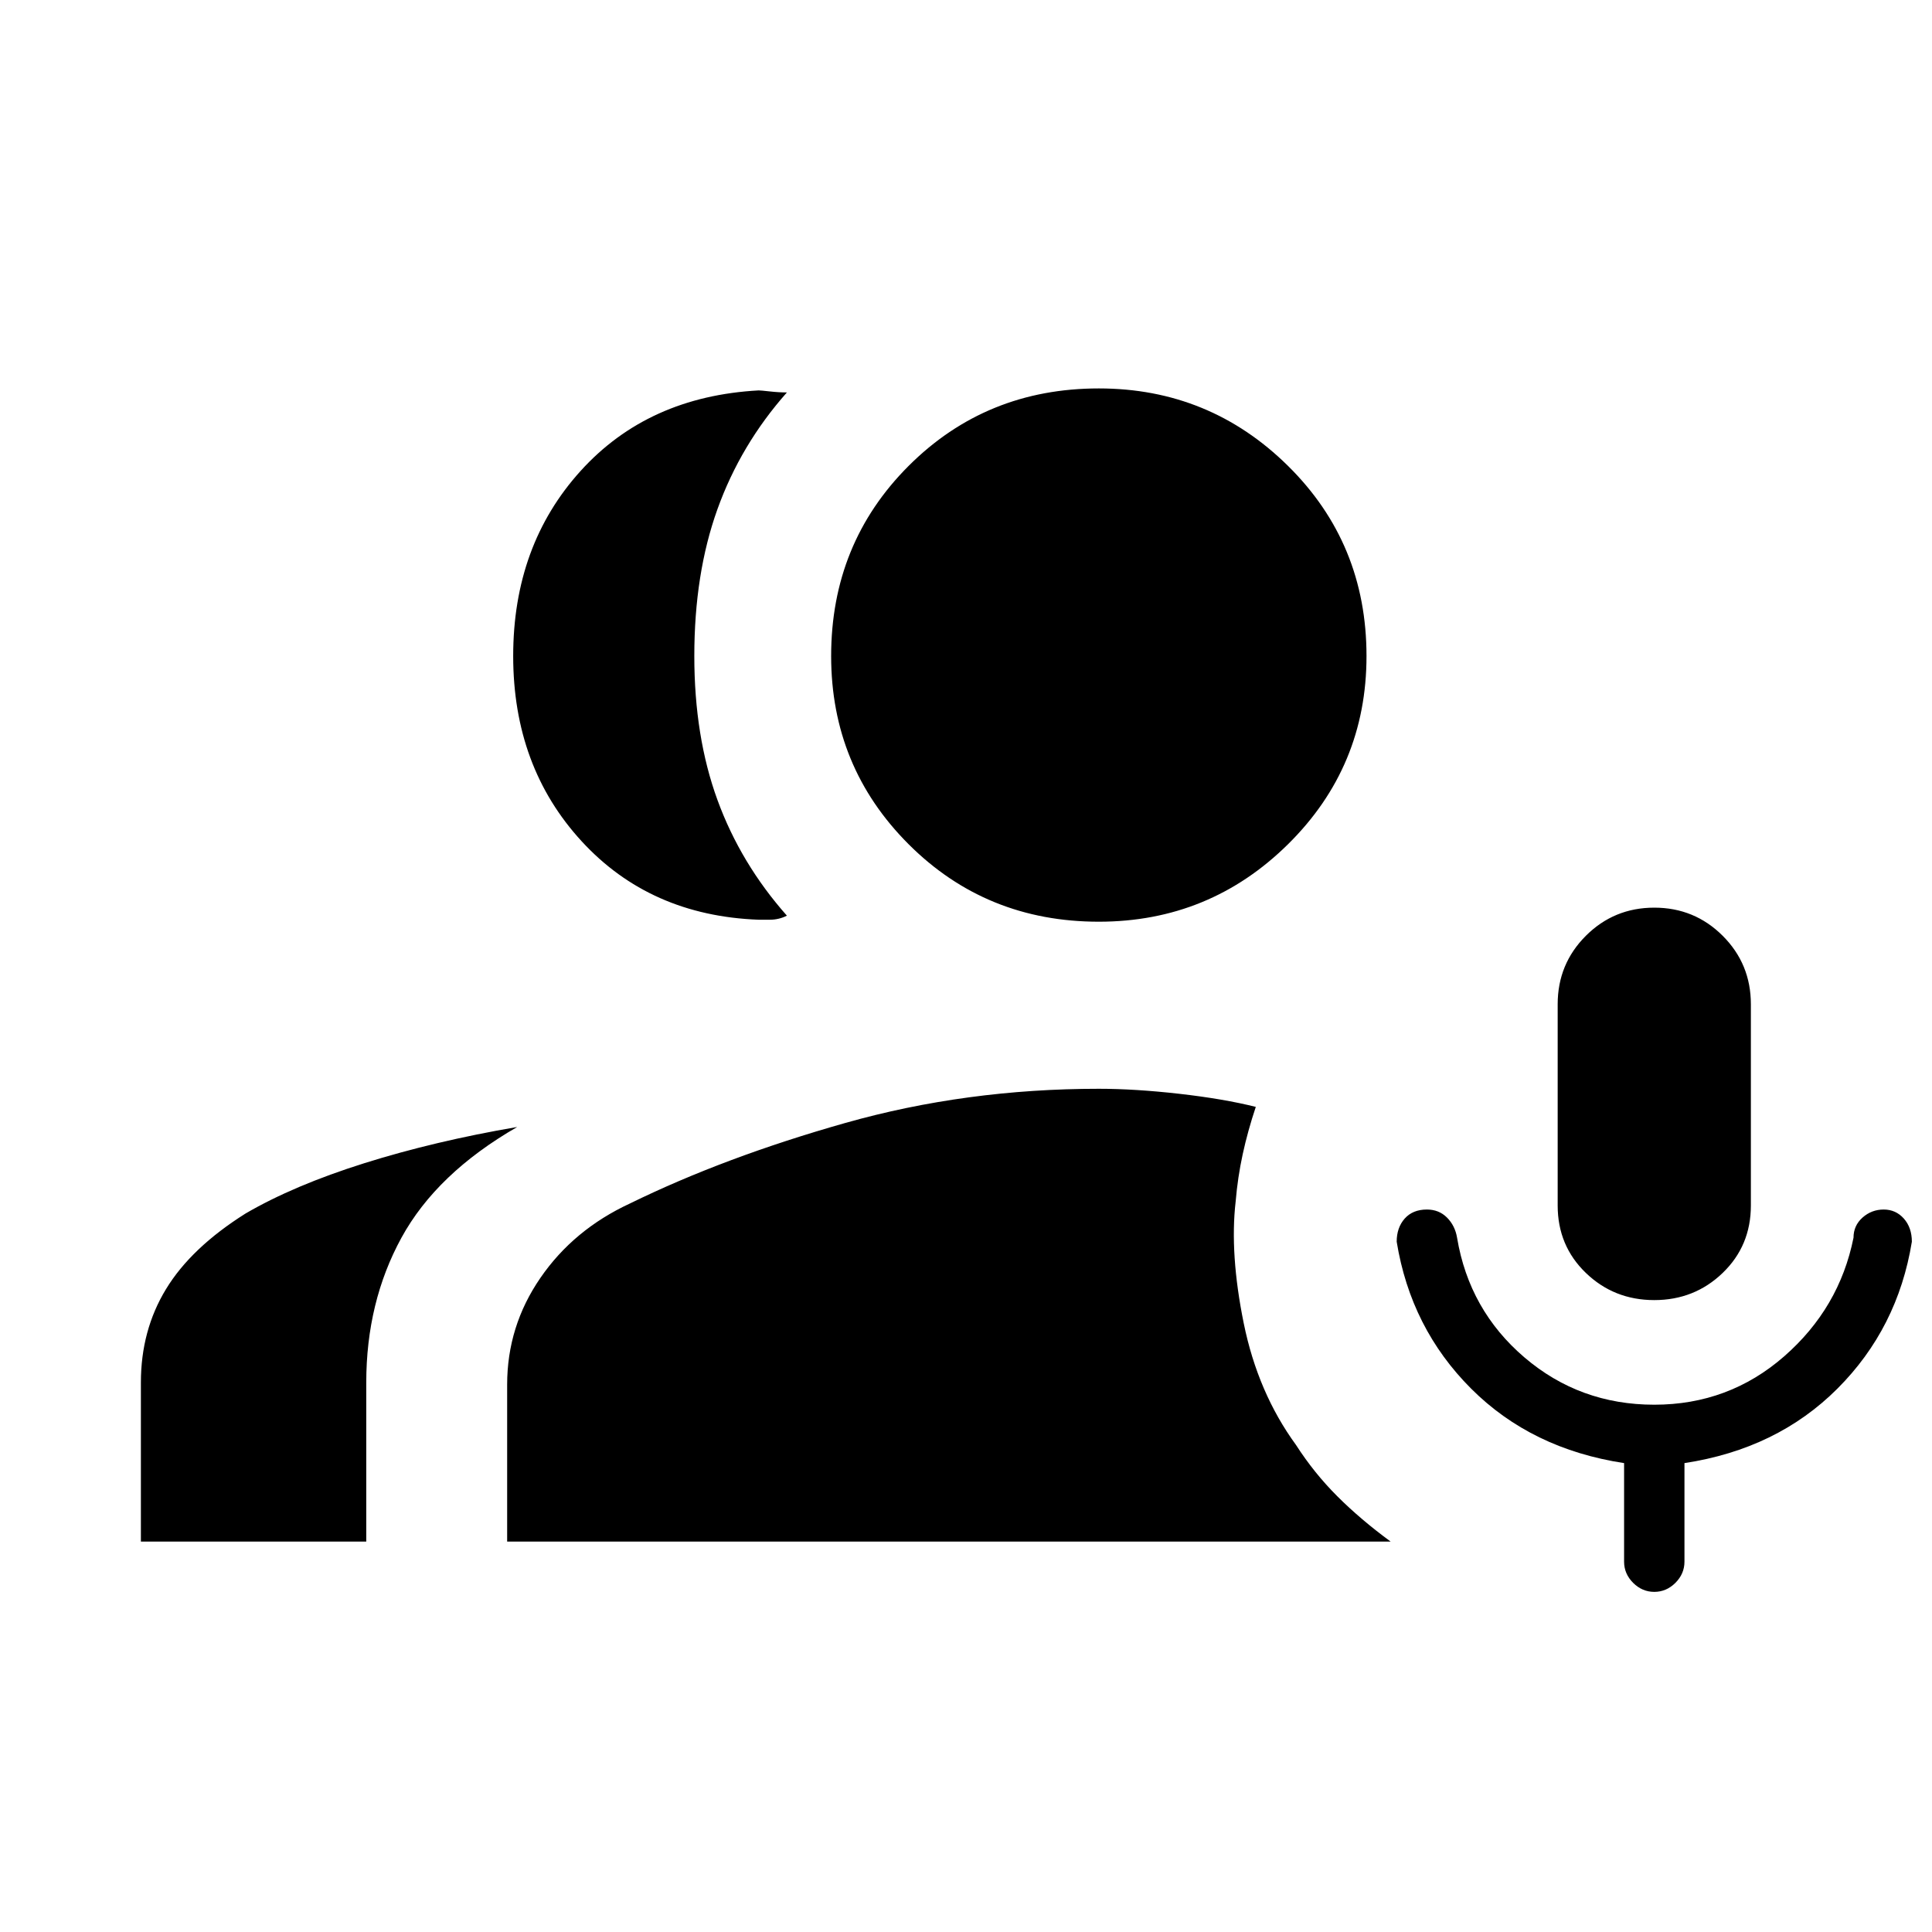 <svg xmlns="http://www.w3.org/2000/svg" height="40" width="40"><path d="M34.25 26.917q-.833 0-1.417-.563-.583-.562-.583-1.396v-4.166q0-.834.583-1.417.584-.583 1.417-.583.833 0 1.417.583.583.583.583 1.417v4.166q0 .834-.583 1.396-.584.563-1.417.563Zm-18.542-7.875q-2.25-.084-3.666-1.625-1.417-1.542-1.417-3.834 0-2.291 1.396-3.833 1.396-1.542 3.687-1.667.042 0 .23.021.187.021.354.021-.959 1.083-1.438 2.417-.479 1.333-.479 3.041 0 1.667.479 2.979.479 1.313 1.438 2.396-.167.084-.354.084h-.23ZM2.917 31.917v-3.292q0-1.083.521-1.937.52-.855 1.645-1.563 1-.583 2.459-1.042 1.458-.458 3.166-.75-1.666.959-2.396 2.292-.729 1.333-.729 3v3.292ZM22.75 19.083q-2.333 0-3.938-1.604-1.604-1.604-1.604-3.896 0-2.333 1.604-3.937 1.605-1.604 3.938-1.604 2.292 0 3.917 1.604t1.625 3.937q0 2.292-1.625 3.896t-3.917 1.604ZM10.5 31.917v-3.25q0-1.209.688-2.209.687-1 1.854-1.541Q15 23.958 17.5 23.25q2.5-.708 5.25-.708.75 0 1.667.104.916.104 1.583.271-.167.5-.271.979-.104.479-.146.979-.125 1.083.167 2.521.292 1.437 1.083 2.521.375.583.855 1.062.479.479 1.104.938Zm23.75 1.041q-.25 0-.438-.187-.187-.188-.187-.438v-2.041Q31.708 30 30.458 28.75q-1.25-1.25-1.541-3.042 0-.291.166-.479.167-.187.459-.187.25 0 .416.166.167.167.209.417.25 1.5 1.395 2.479 1.146.979 2.688.979 1.542 0 2.688-1 1.145-1 1.437-2.458 0-.25.187-.417.188-.166.438-.166t.417.187q.166.188.166.479-.291 1.792-1.541 3.042-1.25 1.25-3.167 1.542v2.041q0 .25-.187.438-.188.187-.438.187Z"/></svg>